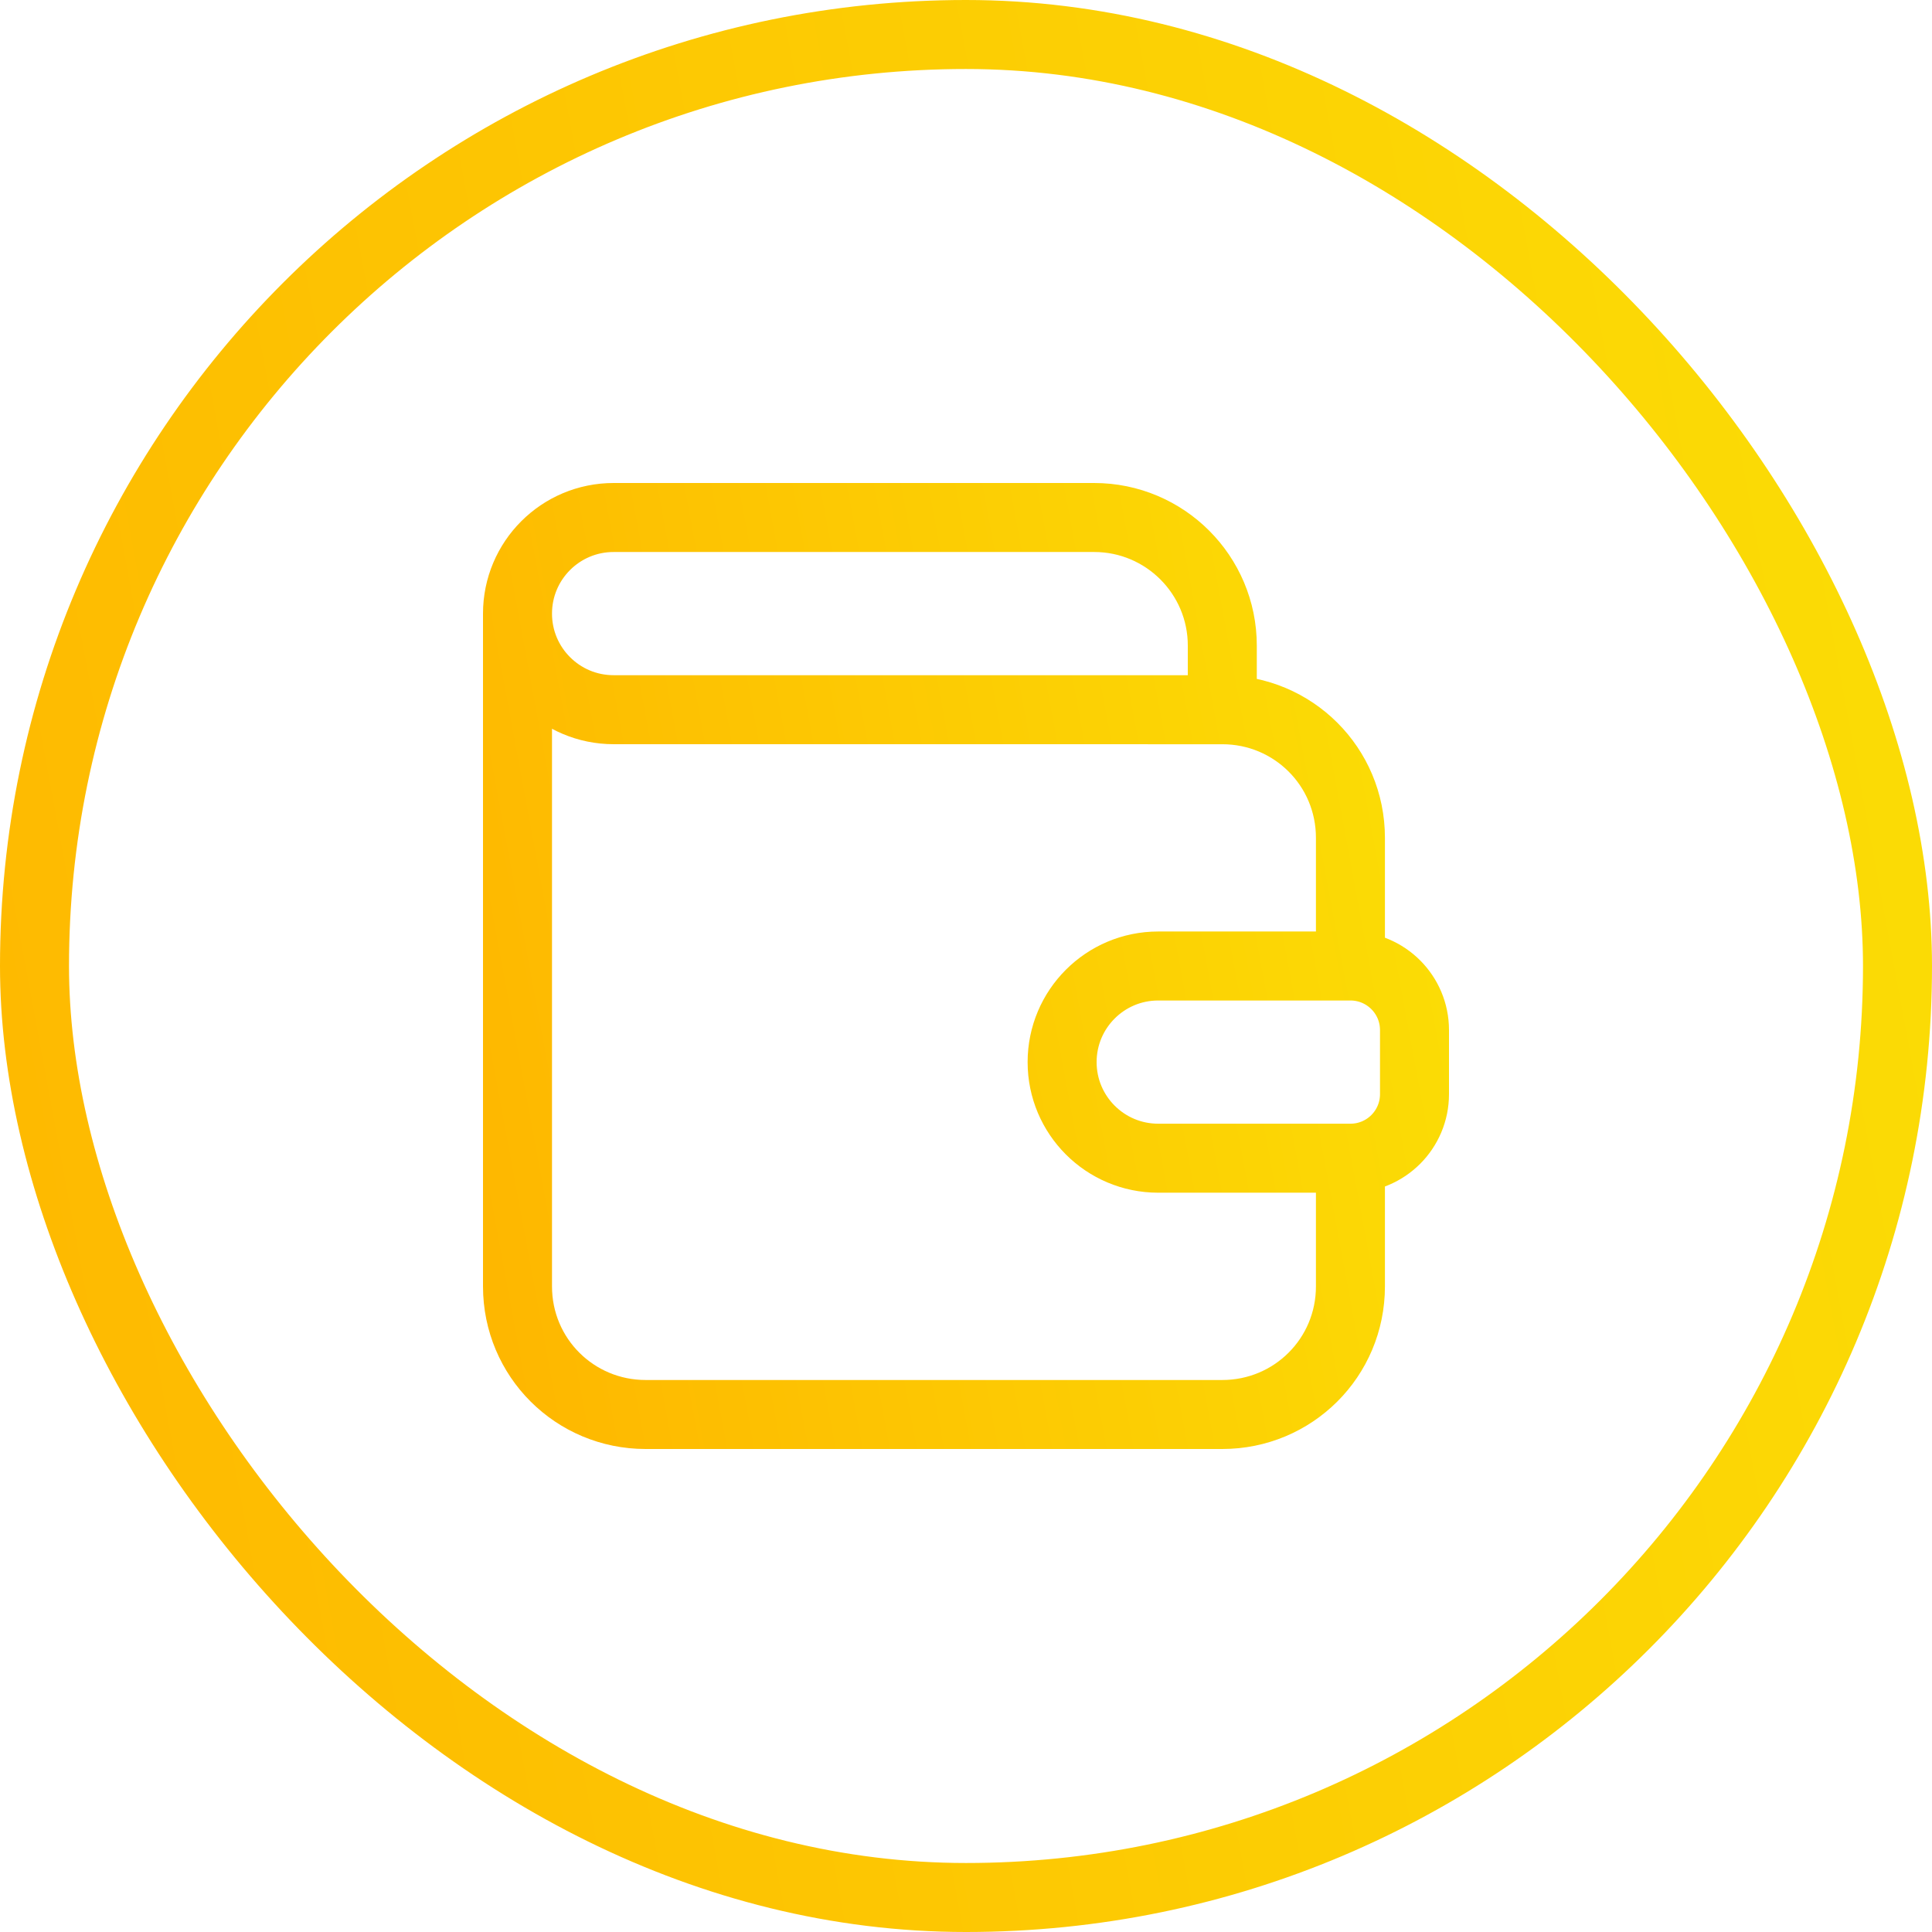 <svg width="56" height="56" viewBox="0 0 56 56" fill="none" xmlns="http://www.w3.org/2000/svg">
<g filter="url(#filter0_b_1_1341)">
<rect x="1" y="1" width="54" height="54" rx="27" stroke="url(#paint0_linear_1_1341)" stroke-width="2"/>
<path d="M33.571 20.572H35.429M35.429 20.572C37.48 20.572 39.143 22.219 39.143 24.286V28M35.429 20.572V18.714C35.429 16.663 33.766 15 31.714 15H17.786C16.247 15 15 16.247 15 17.786M35.429 20.572L17.786 20.571C16.247 20.571 15 19.324 15 17.786M15 17.786V37.286C15 39.352 16.663 41 18.714 41H35.429C37.48 41 39.143 39.352 39.143 37.286V33.571M39.143 28L33.571 28C32.033 28 30.786 29.247 30.786 30.786C30.786 32.324 32.033 33.571 33.571 33.571L39.143 33.571M39.143 28C40.169 28 41 28.831 41 29.857V31.714C41 32.74 40.169 33.571 39.143 33.571" stroke="url(#paint1_linear_1_1341)" stroke-width="2"/>
</g>
<defs>
<filter id="filter0_b_1_1341" x="-40" y="-40" width="136" height="136" filterUnits="userSpaceOnUse" color-interpolation-filters="sRGB">
<feFlood flood-opacity="0" result="BackgroundImageFix"/>
<feGaussianBlur in="BackgroundImageFix" stdDeviation="20"/>
<feComposite in2="SourceAlpha" operator="in" result="effect1_backgroundBlur_1_1341"/>
<feBlend mode="normal" in="SourceGraphic" in2="effect1_backgroundBlur_1_1341" result="shape"/>
</filter>
<linearGradient id="paint0_linear_1_1341" x1="57.333" y1="3.66029e-06" x2="-8.124" y2="12.119" gradientUnits="userSpaceOnUse">
<stop stop-color="#FBDF06"/>
<stop offset="1" stop-color="#FEB700"/>
</linearGradient>
<linearGradient id="paint1_linear_1_1341" x1="41.619" y1="15" x2="11.228" y2="20.627" gradientUnits="userSpaceOnUse">
<stop stop-color="#FBDF06"/>
<stop offset="1" stop-color="#FEB700"/>
</linearGradient>
</defs>
</svg>
